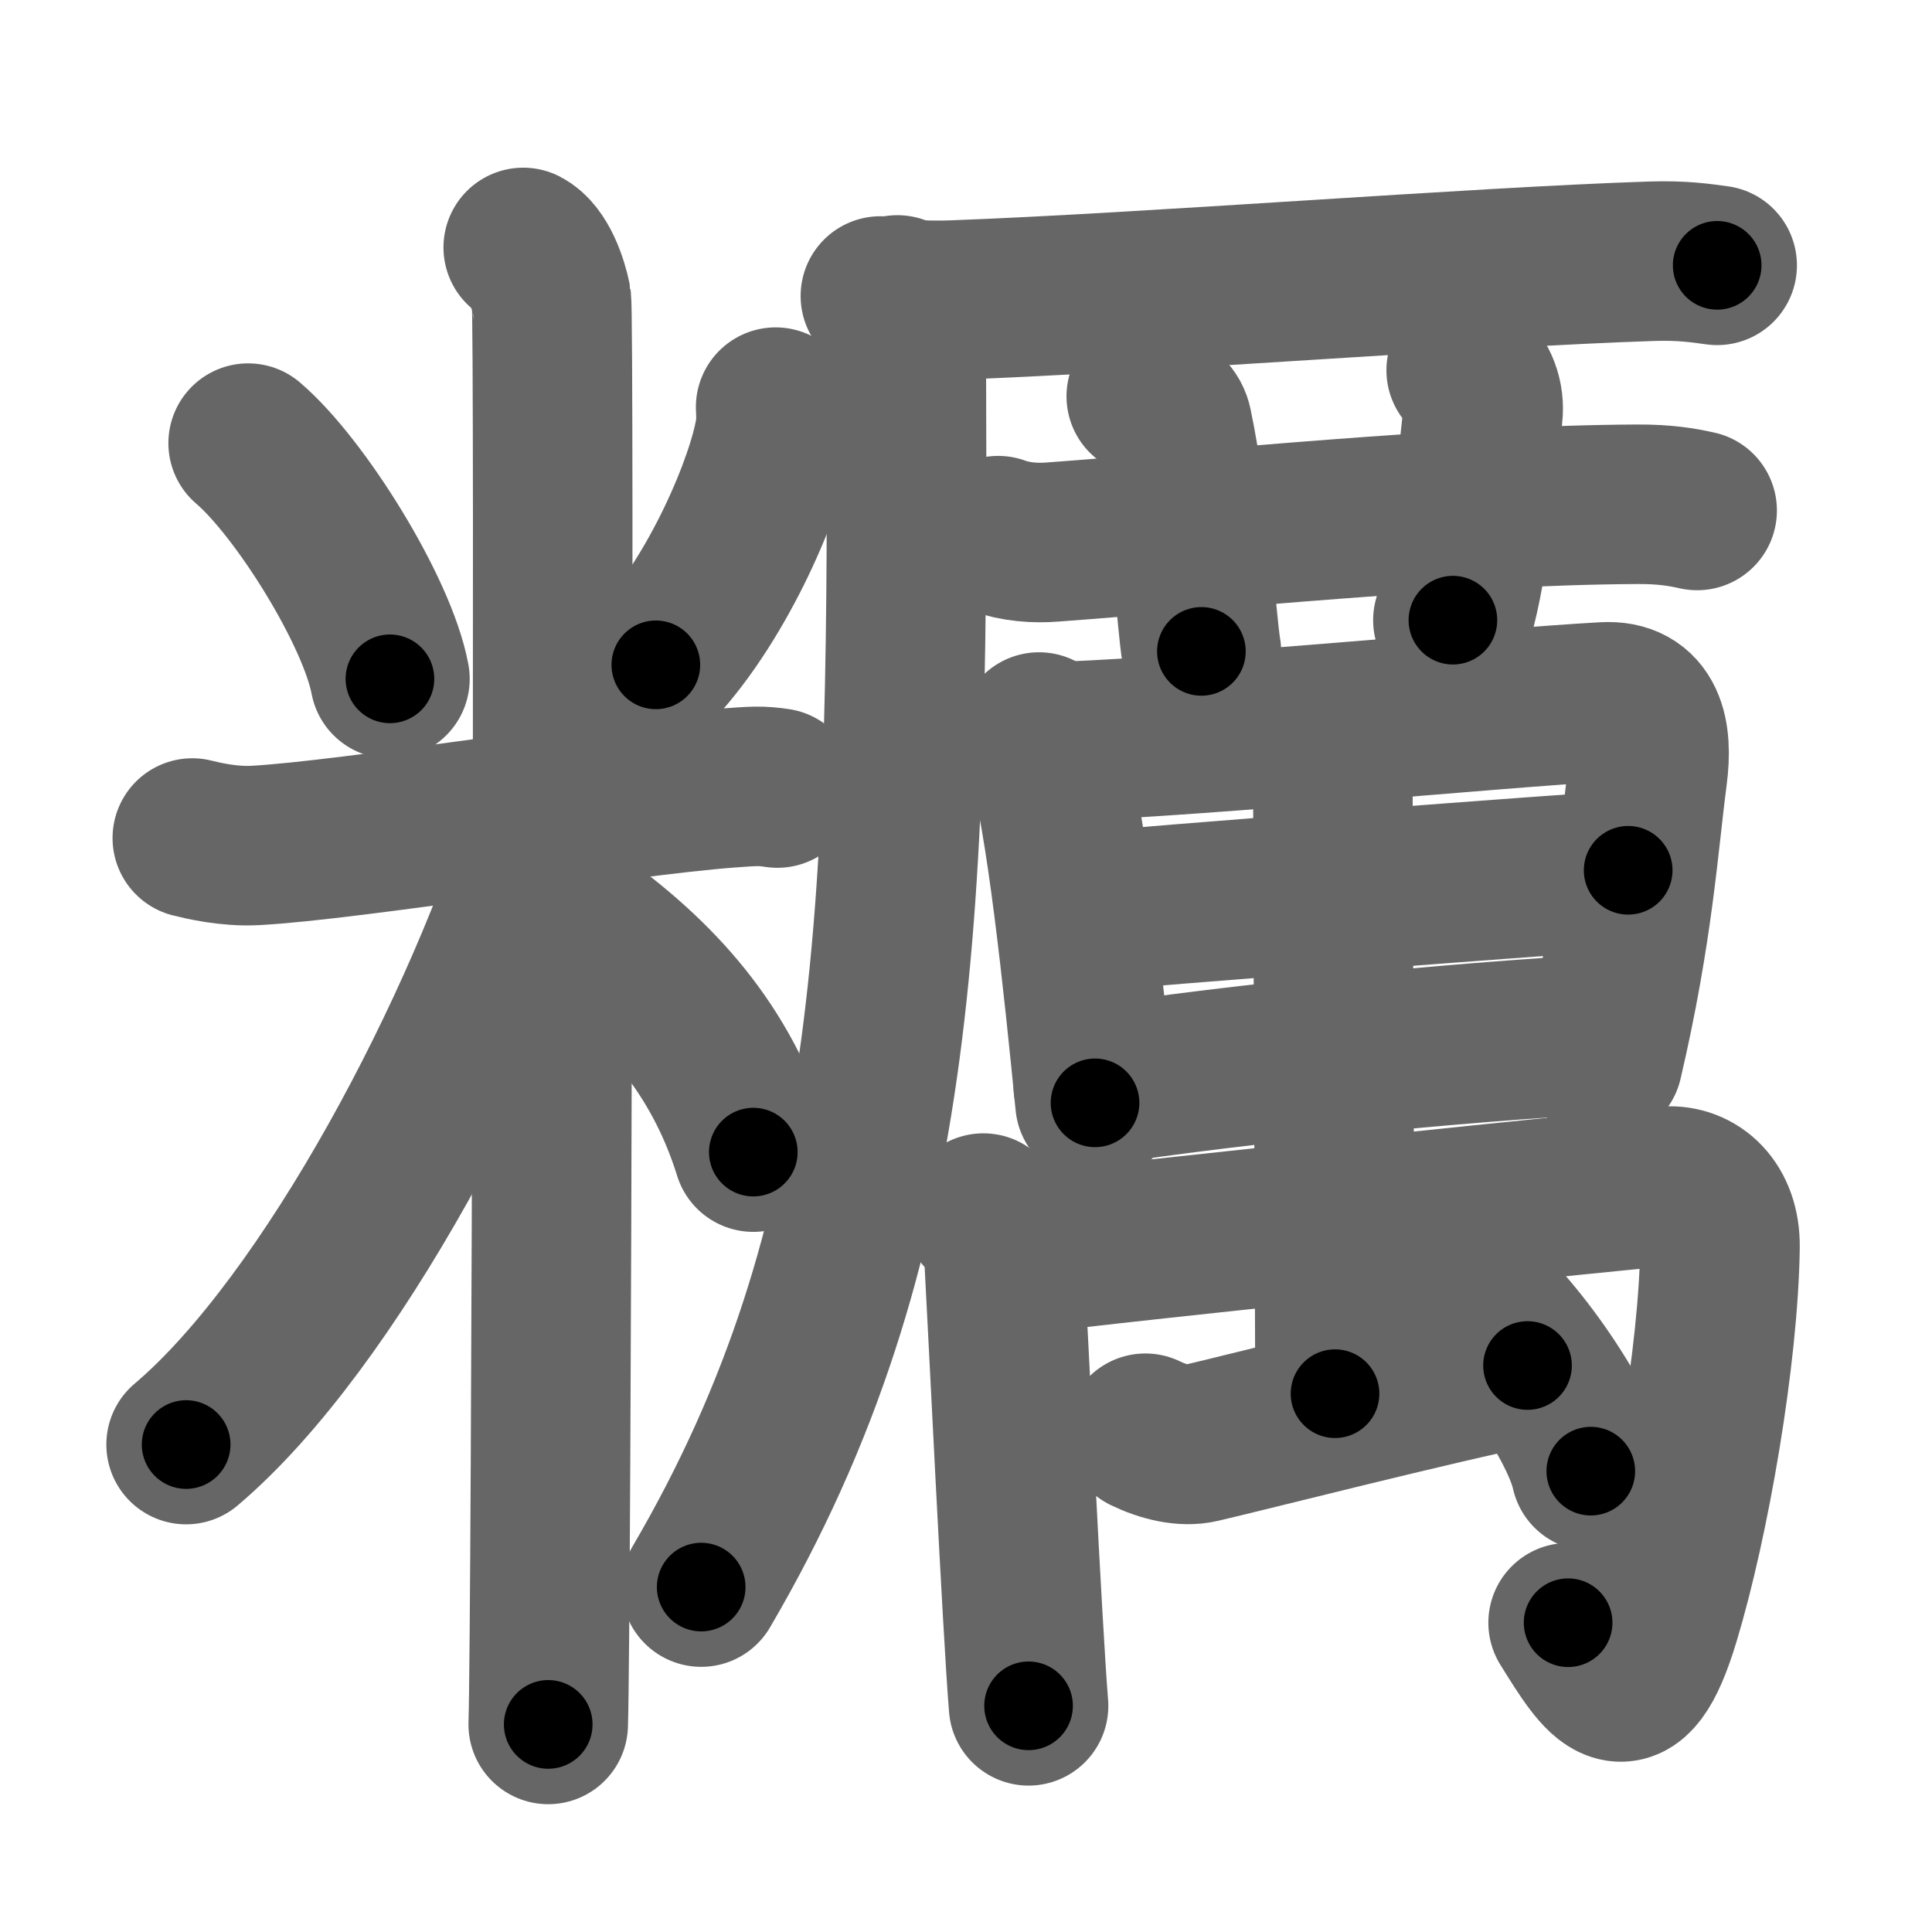 <svg xmlns="http://www.w3.org/2000/svg" width="109" height="109" viewBox="0 0 109 109" id="7cf2"><g fill="none" stroke="#666" stroke-width="9" stroke-linecap="round" stroke-linejoin="round"><g><g><path d="M14,25c2.9,2.47,7.28,9.46,8,13.3" /><path d="M43.76,22.97c0.02,0.34,0.04,0.88-0.04,1.38c-0.46,2.9-3.11,9.26-6.72,13.16" /><path d="M10.85,47.28c0.56,0.14,2.05,0.5,3.54,0.42c5.33-0.28,20.64-2.79,26.68-3.24c1.48-0.11,1.86-0.14,2.79,0" /><path d="M29.52,13.96c0.88,0.45,1.41,2.03,1.59,2.94s0,74.74-0.18,80.39" /><path d="M31.02,45.96C27.41,57.88,18.63,74.62,10.5,81.5" /><path d="M32.25,51.75C37.12,55.2,40.69,59.18,42.5,65" /></g><g><g><g><path d="M49.67,16.7c1.07,0.24,3.02,0.27,4.09,0.23c11.09-0.41,29.52-1.87,39.39-2.19c1.77-0.06,2.84,0.11,3.73,0.23" /><path d="M50.63,16.64c0.37,0.86,0.5,2.25,0.5,3.1C51.25,51.25,51,70,39.56,89.54" /></g><g><g><path d="M56.31,30.22c0.97,0.36,2.1,0.44,3.08,0.36c8.94-0.66,22.65-2.08,32.96-2.13c1.62-0.01,2.59,0.17,3.4,0.35" /><path d="M64.67,22.36c1.04,0.86,1.37,1.12,1.48,1.65c1.03,4.94,1.33,10.94,1.63,12.74" /><path d="M82.72,20.89c0.7,0.63,1.05,1.56,0.94,2.5c-0.41,3.61-0.67,8.01-1.69,11.6" /></g><g><g><g p9:part="1" xmlns:p9="http://kanjivg.tagaini.net"><path d="M58.62,41.3c0.25,0.36,0.25,0.6,0.39,1.05c1.12,3.66,2.1,13.07,2.77,19.87" /><path d="M60.06,41.83c8.43-0.34,24.16-1.88,30.46-2.23c2.31-0.13,2.74,1.79,2.43,4.13c-0.5,3.78-0.79,8.73-2.52,16.12" /><path d="M60.9,51.49c2.74-0.31,28.69-2.29,30.96-2.39" /><path d="M61.68,61.26c8.59-1.31,20.39-2.44,28.74-2.92" /></g></g><g><path d="M55.48,68.44c0.65,0.4,1.11,1.61,1.16,2.41c0.22,3.97,1.03,20.98,1.39,25.39" /><path d="M56.67,70.89c6.83-0.89,36.28-3.9,37.36-3.97c1.62-0.1,3.04,1.14,3.01,3.43c-0.08,6.08-1.7,15.43-3.38,20.98c-1.76,5.83-3.16,3.48-5.19,0.22" /><g p9:part="2" xmlns:p9="http://kanjivg.tagaini.net"><path d="M74.51,42.36c0.27,0.59,0.69,1.17,0.69,2.24c0,4.7,0.12,32.59,0.12,34.03" /></g><path d="M64.62,80.86c1.03,0.5,2.17,0.77,3.08,0.56c2.56-0.59,13.11-3.29,18.48-4.38" /><path d="M82.44,72.55c2.58,1.8,6.67,7.54,7.31,10.45" /></g></g></g></g></g></g></g><g fill="none" stroke="#000" stroke-width="5" stroke-linecap="round" stroke-linejoin="round"><g><g><path d="M14,25c2.9,2.47,7.28,9.46,8,13.3" stroke-dasharray="15.7" stroke-dashoffset="15.7"><animate id="0" attributeName="stroke-dashoffset" values="15.7;0" dur="0.16s" fill="freeze" begin="0s;7cf2.click" /></path><path d="M43.76,22.97c0.02,0.34,0.04,0.88-0.04,1.38c-0.46,2.9-3.11,9.26-6.72,13.16" stroke-dasharray="16.31" stroke-dashoffset="16.31"><animate attributeName="stroke-dashoffset" values="16.31" fill="freeze" begin="7cf2.click" /><animate id="1" attributeName="stroke-dashoffset" values="16.31;0" dur="0.16s" fill="freeze" begin="0.end" /></path><path d="M10.85,47.28c0.56,0.14,2.05,0.5,3.54,0.42c5.33-0.28,20.64-2.79,26.68-3.24c1.48-0.11,1.86-0.14,2.79,0" stroke-dasharray="33.26" stroke-dashoffset="33.26"><animate attributeName="stroke-dashoffset" values="33.26" fill="freeze" begin="7cf2.click" /><animate id="2" attributeName="stroke-dashoffset" values="33.26;0" dur="0.33s" fill="freeze" begin="1.end" /></path><path d="M29.52,13.96c0.88,0.45,1.41,2.03,1.59,2.94s0,74.74-0.18,80.39" stroke-dasharray="83.82" stroke-dashoffset="83.82"><animate attributeName="stroke-dashoffset" values="83.82" fill="freeze" begin="7cf2.click" /><animate id="3" attributeName="stroke-dashoffset" values="83.82;0" dur="0.63s" fill="freeze" begin="2.end" /></path><path d="M31.02,45.96C27.41,57.88,18.63,74.62,10.5,81.5" stroke-dasharray="41.45" stroke-dashoffset="41.45"><animate attributeName="stroke-dashoffset" values="41.45" fill="freeze" begin="7cf2.click" /><animate id="4" attributeName="stroke-dashoffset" values="41.45;0" dur="0.41s" fill="freeze" begin="3.end" /></path><path d="M32.25,51.75C37.12,55.2,40.69,59.18,42.5,65" stroke-dasharray="17.08" stroke-dashoffset="17.08"><animate attributeName="stroke-dashoffset" values="17.08" fill="freeze" begin="7cf2.click" /><animate id="5" attributeName="stroke-dashoffset" values="17.08;0" dur="0.17s" fill="freeze" begin="4.end" /></path></g><g><g><g><path d="M49.67,16.7c1.07,0.24,3.02,0.27,4.09,0.23c11.09-0.41,29.52-1.87,39.39-2.19c1.77-0.06,2.84,0.11,3.73,0.23" stroke-dasharray="47.3" stroke-dashoffset="47.3"><animate attributeName="stroke-dashoffset" values="47.3" fill="freeze" begin="7cf2.click" /><animate id="6" attributeName="stroke-dashoffset" values="47.3;0" dur="0.47s" fill="freeze" begin="5.end" /></path><path d="M50.63,16.64c0.37,0.86,0.5,2.25,0.5,3.1C51.25,51.25,51,70,39.56,89.54" stroke-dasharray="74.88" stroke-dashoffset="74.88"><animate attributeName="stroke-dashoffset" values="74.88" fill="freeze" begin="7cf2.click" /><animate id="7" attributeName="stroke-dashoffset" values="74.88;0" dur="0.56s" fill="freeze" begin="6.end" /></path></g><g><g><path d="M56.31,30.22c0.97,0.36,2.1,0.44,3.08,0.36c8.94-0.66,22.65-2.08,32.96-2.13c1.62-0.01,2.59,0.17,3.4,0.35" stroke-dasharray="39.59" stroke-dashoffset="39.59"><animate attributeName="stroke-dashoffset" values="39.59" fill="freeze" begin="7cf2.click" /><animate id="8" attributeName="stroke-dashoffset" values="39.59;0" dur="0.4s" fill="freeze" begin="7.end" /></path><path d="M64.67,22.36c1.04,0.86,1.37,1.12,1.48,1.65c1.03,4.94,1.33,10.94,1.63,12.74" stroke-dasharray="15.11" stroke-dashoffset="15.11"><animate attributeName="stroke-dashoffset" values="15.11" fill="freeze" begin="7cf2.click" /><animate id="9" attributeName="stroke-dashoffset" values="15.11;0" dur="0.15s" fill="freeze" begin="8.end" /></path><path d="M82.72,20.89c0.7,0.63,1.05,1.56,0.94,2.5c-0.41,3.61-0.67,8.01-1.69,11.6" stroke-dasharray="14.51" stroke-dashoffset="14.51"><animate attributeName="stroke-dashoffset" values="14.51" fill="freeze" begin="7cf2.click" /><animate id="10" attributeName="stroke-dashoffset" values="14.51;0" dur="0.15s" fill="freeze" begin="9.end" /></path></g><g><g><g p9:part="1" xmlns:p9="http://kanjivg.tagaini.net"><path d="M58.62,41.3c0.25,0.36,0.25,0.6,0.39,1.05c1.12,3.66,2.1,13.07,2.77,19.87" stroke-dasharray="21.21" stroke-dashoffset="21.21"><animate attributeName="stroke-dashoffset" values="21.21" fill="freeze" begin="7cf2.click" /><animate id="11" attributeName="stroke-dashoffset" values="21.21;0" dur="0.21s" fill="freeze" begin="10.end" /></path><path d="M60.06,41.83c8.43-0.34,24.16-1.88,30.46-2.23c2.31-0.13,2.74,1.79,2.43,4.13c-0.5,3.78-0.79,8.73-2.52,16.12" stroke-dasharray="52.56" stroke-dashoffset="52.56"><animate attributeName="stroke-dashoffset" values="52.56" fill="freeze" begin="7cf2.click" /><animate id="12" attributeName="stroke-dashoffset" values="52.56;0" dur="0.53s" fill="freeze" begin="11.end" /></path><path d="M60.9,51.49c2.74-0.31,28.69-2.29,30.96-2.39" stroke-dasharray="31.05" stroke-dashoffset="31.05"><animate attributeName="stroke-dashoffset" values="31.05" fill="freeze" begin="7cf2.click" /><animate id="13" attributeName="stroke-dashoffset" values="31.05;0" dur="0.31s" fill="freeze" begin="12.end" /></path><path d="M61.68,61.26c8.59-1.31,20.39-2.44,28.74-2.92" stroke-dasharray="28.9" stroke-dashoffset="28.9"><animate attributeName="stroke-dashoffset" values="28.9" fill="freeze" begin="7cf2.click" /><animate id="14" attributeName="stroke-dashoffset" values="28.9;0" dur="0.29s" fill="freeze" begin="13.end" /></path></g></g><g><path d="M55.48,68.44c0.65,0.4,1.11,1.61,1.16,2.41c0.22,3.97,1.03,20.98,1.39,25.39" stroke-dasharray="28.18" stroke-dashoffset="28.18"><animate attributeName="stroke-dashoffset" values="28.18" fill="freeze" begin="7cf2.click" /><animate id="15" attributeName="stroke-dashoffset" values="28.18;0" dur="0.28s" fill="freeze" begin="14.end" /></path><path d="M56.67,70.89c6.83-0.89,36.28-3.9,37.36-3.97c1.62-0.1,3.04,1.14,3.01,3.43c-0.08,6.08-1.7,15.43-3.38,20.98c-1.76,5.83-3.16,3.48-5.19,0.22" stroke-dasharray="73.05" stroke-dashoffset="73.05"><animate attributeName="stroke-dashoffset" values="73.05" fill="freeze" begin="7cf2.click" /><animate id="16" attributeName="stroke-dashoffset" values="73.05;0" dur="0.55s" fill="freeze" begin="15.end" /></path><g p9:part="2" xmlns:p9="http://kanjivg.tagaini.net"><path d="M74.51,42.36c0.27,0.59,0.69,1.17,0.69,2.24c0,4.7,0.12,32.59,0.12,34.03" stroke-dasharray="36.4" stroke-dashoffset="36.4"><animate attributeName="stroke-dashoffset" values="36.4" fill="freeze" begin="7cf2.click" /><animate id="17" attributeName="stroke-dashoffset" values="36.4;0" dur="0.36s" fill="freeze" begin="16.end" /></path></g><path d="M64.62,80.86c1.03,0.5,2.17,0.77,3.08,0.56c2.56-0.59,13.11-3.29,18.48-4.38" stroke-dasharray="22.18" stroke-dashoffset="22.18"><animate attributeName="stroke-dashoffset" values="22.18" fill="freeze" begin="7cf2.click" /><animate id="18" attributeName="stroke-dashoffset" values="22.18;0" dur="0.22s" fill="freeze" begin="17.end" /></path><path d="M82.44,72.55c2.58,1.8,6.67,7.54,7.31,10.45" stroke-dasharray="12.92" stroke-dashoffset="12.92"><animate attributeName="stroke-dashoffset" values="12.92" fill="freeze" begin="7cf2.click" /><animate id="19" attributeName="stroke-dashoffset" values="12.92;0" dur="0.13s" fill="freeze" begin="18.end" /></path></g></g></g></g></g></g></g></svg>